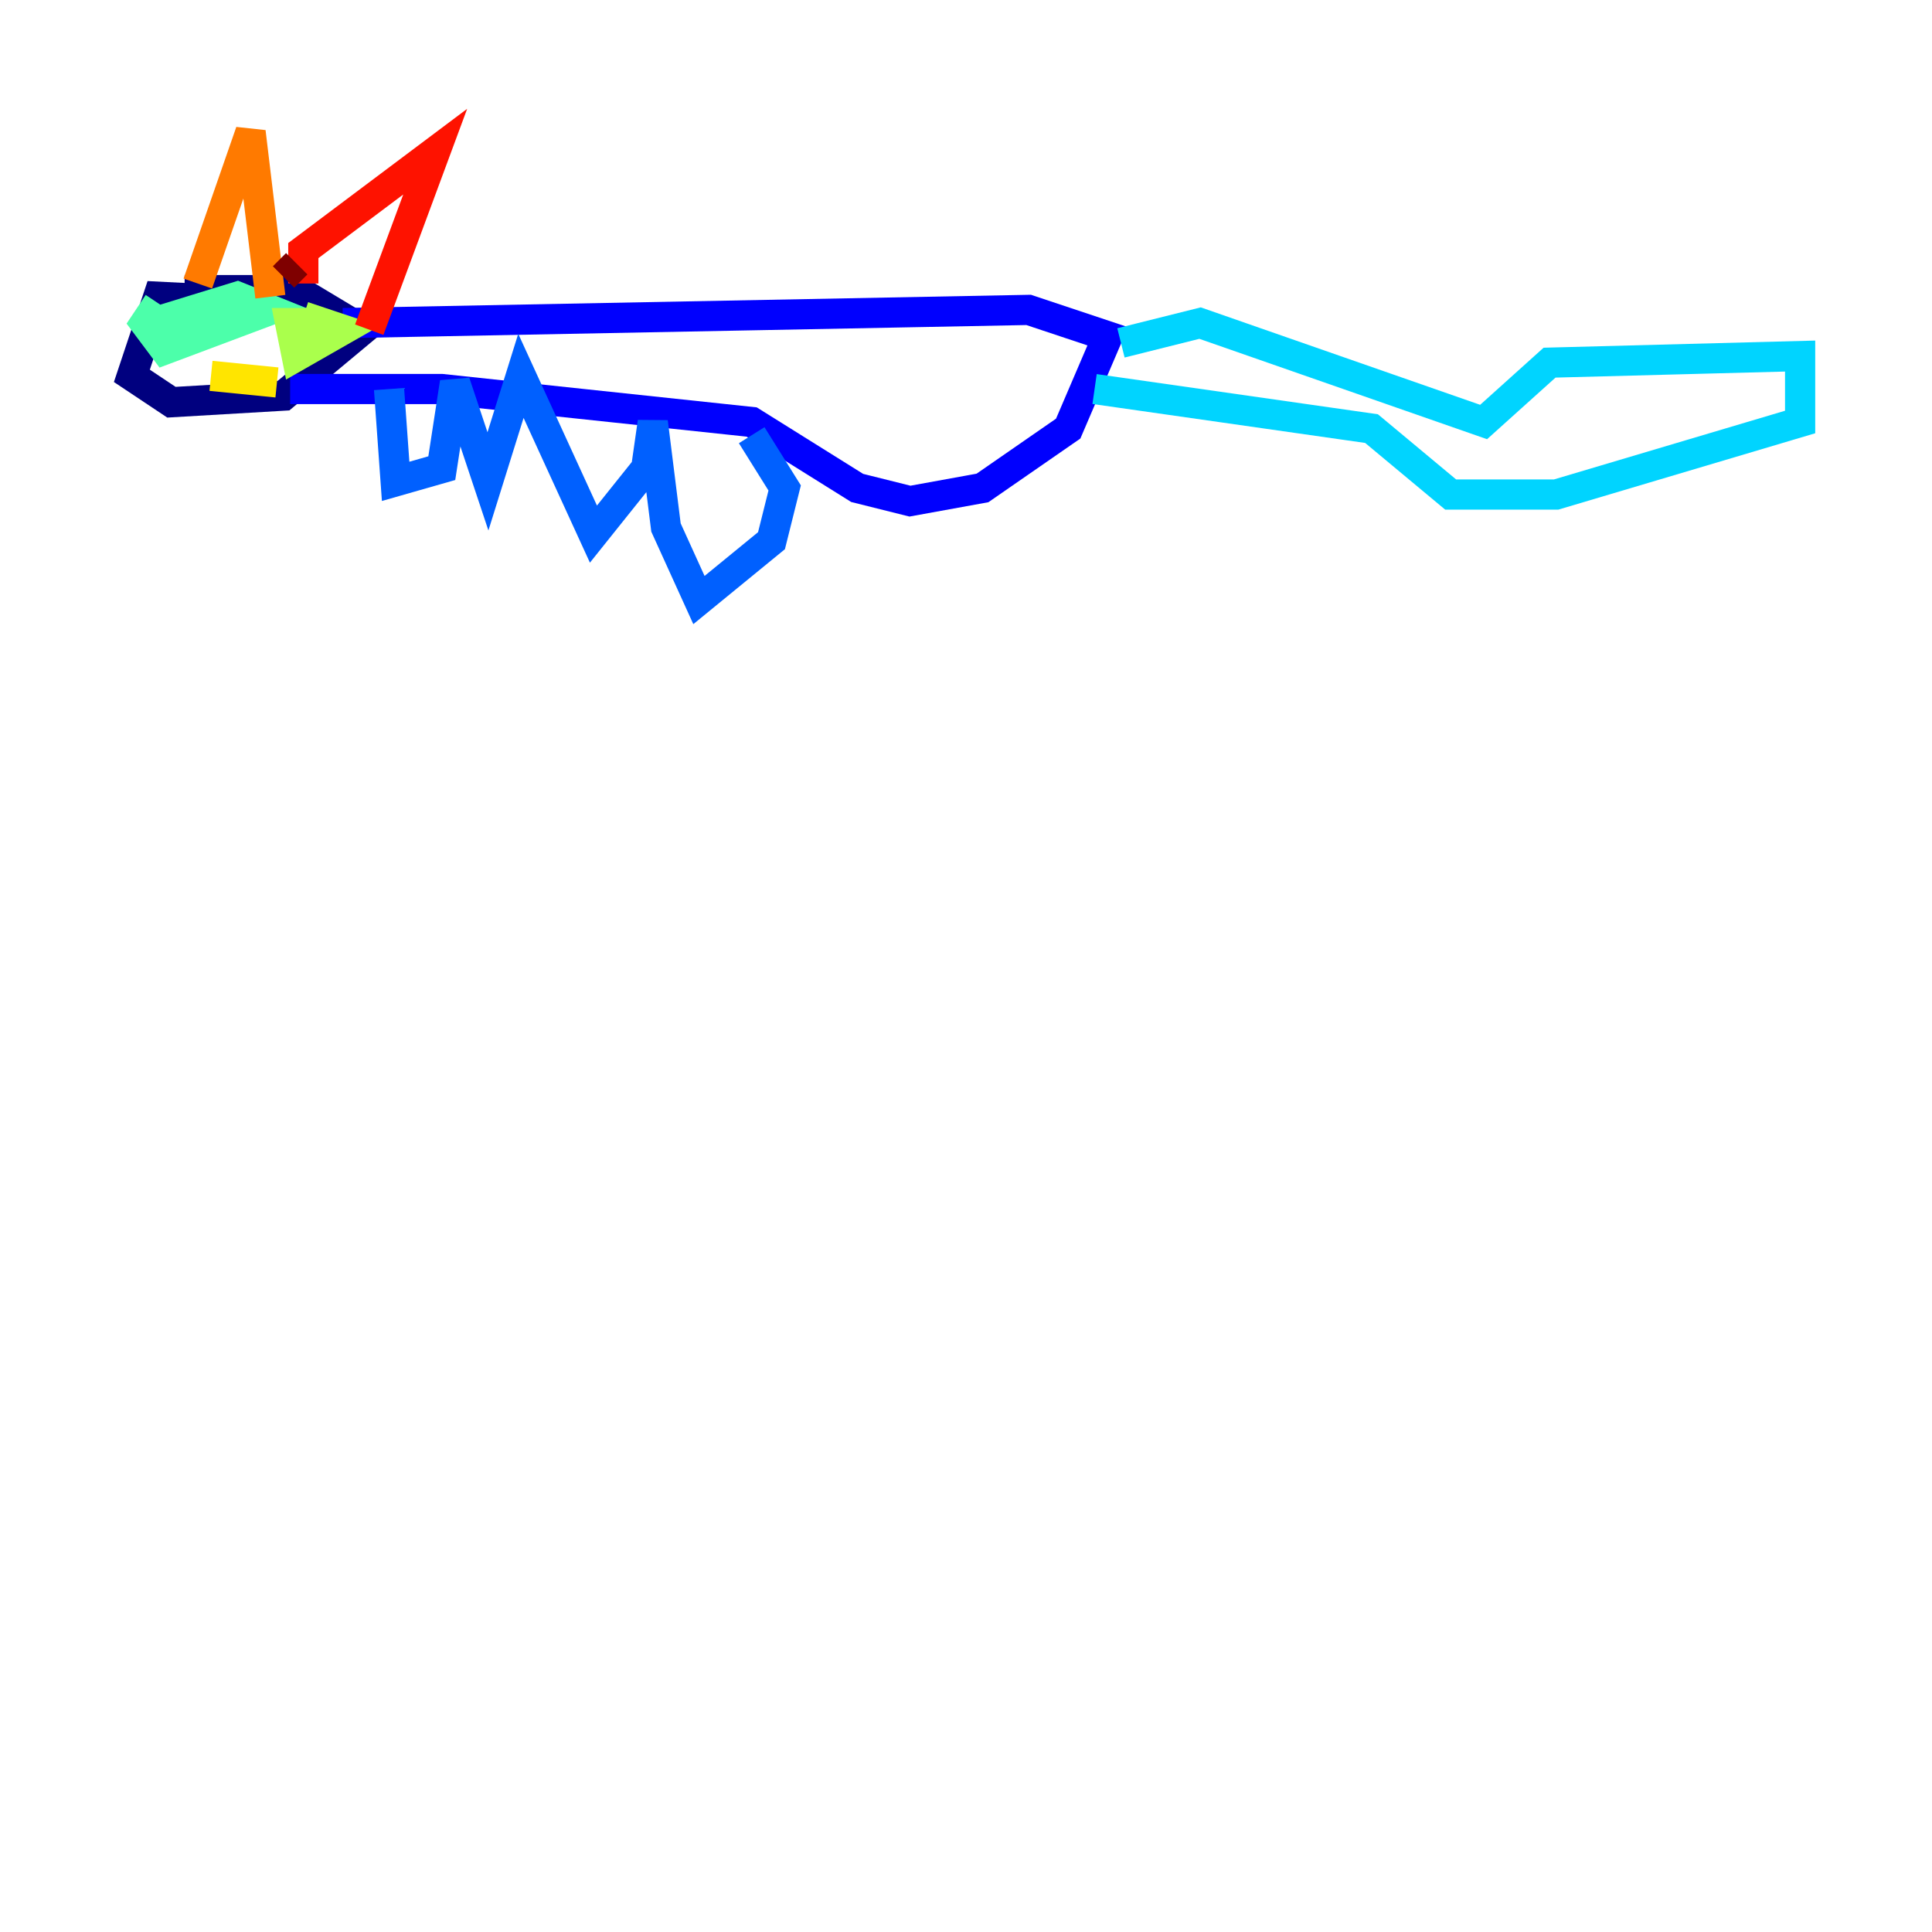 <?xml version="1.0" encoding="utf-8" ?>
<svg baseProfile="tiny" height="128" version="1.2" viewBox="0,0,128,128" width="128" xmlns="http://www.w3.org/2000/svg" xmlns:ev="http://www.w3.org/2001/xml-events" xmlns:xlink="http://www.w3.org/1999/xlink"><defs /><polyline fill="none" points="19.222,20.096 10.485,19.659 8.737,24.901 11.358,26.648 18.785,26.212 24.027,21.843 19.659,19.222 12.232,19.222" stroke="#00007f" stroke-width="2" /><polyline fill="none" points="19.222,25.775 29.27,25.775 49.802,27.959 56.792,32.328 60.287,33.201 65.092,32.328 70.771,28.396 73.392,22.28 68.15,20.532 22.717,21.406" stroke="#0000fe" stroke-width="2" /><polyline fill="none" points="25.775,25.775 26.212,31.891 29.27,31.017 30.143,25.338 32.328,31.891 34.512,24.901 39.317,35.386 42.812,31.017 43.249,27.959 44.123,34.949 46.307,39.754 51.113,35.822 51.986,32.328 49.802,28.833" stroke="#0060ff" stroke-width="2" /><polyline fill="none" points="72.519,25.775 90.867,28.396 96.109,32.764 103.099,32.764 119.263,27.959 119.263,23.59 102.662,24.027 98.293,27.959 79.508,21.406 74.266,22.717" stroke="#00d4ff" stroke-width="2" /><polyline fill="none" points="10.485,20.096 9.611,21.406 10.921,23.154 17.911,20.532 15.727,19.659 10.048,21.406" stroke="#4cffaa" stroke-width="2" /><polyline fill="none" points="21.406,21.406 19.222,21.406 19.659,23.59 22.717,21.843 20.096,20.969" stroke="#aaff4c" stroke-width="2" /><polyline fill="none" points="13.979,24.901 18.348,25.338" stroke="#ffe500" stroke-width="2" /><polyline fill="none" points="13.106,18.785 16.601,8.737 17.911,19.659" stroke="#ff7a00" stroke-width="2" /><polyline fill="none" points="20.096,18.785 20.096,16.601 28.833,10.048 24.464,21.843" stroke="#fe1200" stroke-width="2" /><polyline fill="none" points="19.659,17.474 18.785,18.348" stroke="#7f0000" stroke-width="2" /></svg>